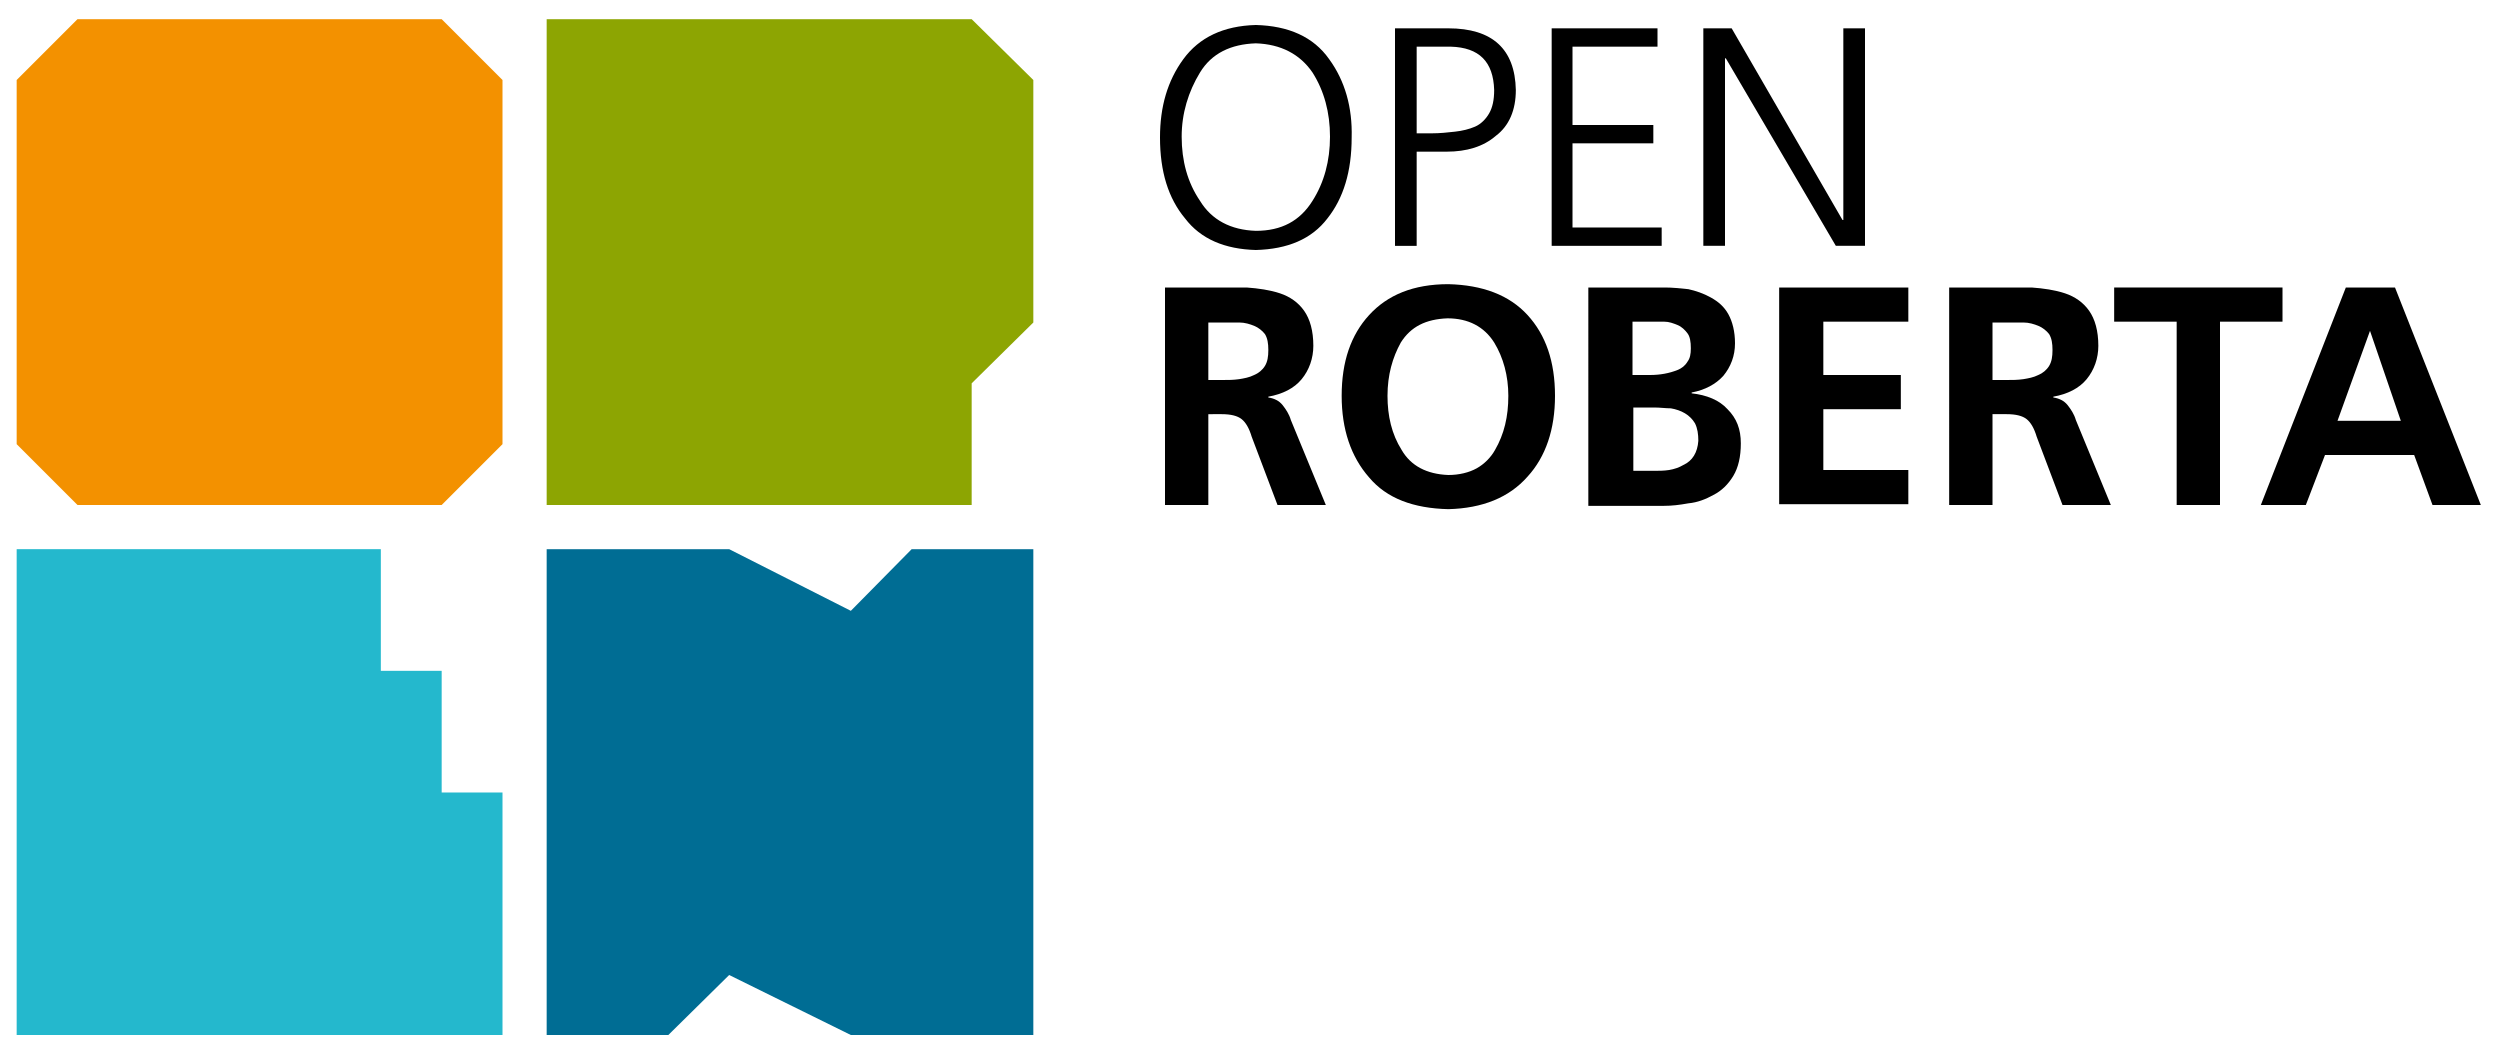 <?xml version="1.0" encoding="utf-8"?>
<!-- Generator: Adobe Illustrator 21.0.0, SVG Export Plug-In . SVG Version: 6.00 Build 0)  -->
<svg version="1.1" id="Ebene_1" xmlns="http://www.w3.org/2000/svg" xmlns:xlink="http://www.w3.org/1999/xlink" x="0px" y="0px"
	 viewBox="0 0 300 126" style="enable-background:new 0 0 300 126;" xml:space="preserve">
<style type="text/css">
	.st0{fill:#F39100;}
	.st1{fill:#24B8CD;}
	.st2{fill:#006D94;}
	.st3{fill:#8DA502;}
</style>
<g>
	<g>
		<path d="M139.2,16.5c0-3.7,0.9-6.8,2.8-9.4c1.9-2.6,4.8-4,8.7-4.1c3.9,0.1,6.9,1.4,8.8,4.1c1.9,2.6,2.8,5.8,2.7,9.4
			c0,4.1-1,7.3-2.9,9.7c-1.9,2.5-4.8,3.7-8.6,3.8c-3.7-0.1-6.6-1.3-8.5-3.8C140.2,23.8,139.2,20.6,139.2,16.5z M150.7,5.2
			c-3,0.1-5.3,1.2-6.7,3.5c-1.4,2.3-2.2,4.9-2.2,7.7c0,2.9,0.7,5.5,2.2,7.7c1.4,2.3,3.7,3.5,6.7,3.6c3.1,0,5.3-1.2,6.8-3.6
			c1.4-2.2,2.1-4.8,2.1-7.7c0-2.9-0.7-5.5-2.1-7.7C156,6.5,153.7,5.3,150.7,5.2z"/>
		<path d="M167.4,3.4h6.4c5.3,0,8,2.5,8.1,7.4c0,2.4-0.8,4.3-2.4,5.5c-1.5,1.3-3.5,1.9-5.9,1.9H170v11.3h-2.6V3.4z M170,16h1.8
			c1,0,1.9-0.1,2.8-0.2c0.9-0.1,1.7-0.3,2.4-0.6c0.7-0.3,1.3-0.9,1.7-1.6c0.4-0.7,0.6-1.6,0.6-2.8c-0.1-3.4-1.8-5.1-5.2-5.2H170V16z
			"/>
		<path d="M186.1,3.4h12.8v2.2h-10.2V15h9.7v2.2h-9.7v10.1h10.7v2.2h-13.2V3.4z"/>
		<path d="M204.5,3.4h3.3l13.3,23h0.1v-23h2.6v26.1h-3.5L207.1,7H207v22.5h-2.6V3.4z"/>
	</g>
	<g>
		<path d="M139.7,34.5h5.6c1.4,0,2.9,0,4.3,0c1.4,0.1,2.8,0.3,4,0.7c1.2,0.4,2.2,1.1,2.9,2.1c0.7,1,1.1,2.4,1.1,4.2
			c0,1.5-0.5,2.9-1.4,4c-0.9,1.1-2.3,1.8-4,2.1v0.1c0.7,0.1,1.3,0.4,1.7,0.9s0.8,1.1,1,1.8l4.2,10.2h-5.8l-3.1-8.2
			c-0.3-1-0.7-1.7-1.2-2.1c-0.5-0.4-1.3-0.6-2.4-0.6H145v10.9h-5.2V34.5z M145,45.6h1.7c0.7,0,1.3,0,2-0.1c0.6-0.1,1.2-0.2,1.8-0.5
			c0.5-0.2,1-0.6,1.3-1.1c0.3-0.5,0.4-1.1,0.4-1.9c0-0.8-0.1-1.4-0.4-1.9c-0.3-0.4-0.8-0.8-1.3-1c-0.5-0.2-1.1-0.4-1.8-0.4
			c-0.7,0-1.3,0-2,0H145V45.6z"/>
		<path d="M161,47.5c0-4.1,1.1-7.3,3.3-9.7c2.2-2.4,5.3-3.7,9.5-3.7c4.1,0.1,7.3,1.3,9.5,3.7c2.2,2.4,3.3,5.6,3.3,9.7
			c0,4-1.1,7.3-3.3,9.7c-2.2,2.5-5.4,3.8-9.5,3.9c-4.2-0.1-7.4-1.3-9.5-3.8C162.1,54.8,161,51.5,161,47.5z M166.5,47.5
			c0,2.4,0.5,4.6,1.7,6.5c1.1,1.9,3,2.9,5.6,3c1.3,0,2.5-0.3,3.4-0.8c0.9-0.5,1.7-1.3,2.2-2.2c1.1-1.9,1.6-4,1.6-6.5
			c0-2.4-0.6-4.6-1.7-6.4c-1.2-1.9-3.1-2.9-5.6-2.9c-2.6,0.1-4.4,1-5.6,2.9C167.1,42.9,166.5,45,166.5,47.5z"/>
		<path d="M190.7,34.5h9.1c0.9,0,1.8,0.1,2.8,0.2c0.9,0.2,1.8,0.5,2.7,1c0.9,0.5,1.6,1.1,2.1,2c0.5,0.9,0.8,2.1,0.8,3.5
			c0,1.5-0.5,2.8-1.4,3.9c-0.9,1-2.2,1.7-3.8,2v0.1c1.8,0.2,3.3,0.8,4.3,1.9c1.1,1.1,1.6,2.4,1.6,4.1c0,1.6-0.3,2.9-0.9,3.9
			c-0.6,1-1.4,1.8-2.4,2.3c-0.9,0.5-1.9,0.9-3,1c-1.1,0.2-2,0.3-2.9,0.3h-9.1V34.5z M195.9,45h2.1c1.2,0,2.3-0.2,3.3-0.6
			c0.5-0.2,0.9-0.5,1.2-1c0.3-0.4,0.4-0.9,0.4-1.6c0-0.8-0.1-1.4-0.4-1.8c-0.3-0.4-0.7-0.8-1.2-1c-0.5-0.2-1-0.4-1.6-0.4
			c-0.6,0-1.2,0-1.8,0h-2V45z M195.9,56.5h2.5c0.6,0,1.3,0,1.9-0.1c0.6-0.1,1.2-0.3,1.7-0.6c1.1-0.5,1.7-1.5,1.8-2.9
			c0-0.8-0.1-1.5-0.4-2.1c-0.3-0.5-0.7-0.9-1.2-1.2c-0.5-0.3-1.1-0.5-1.7-0.6c-0.6,0-1.3-0.1-2-0.1h-2.5V56.5z"/>
		<path d="M213.6,34.5H229v4.1h-10.2V45h9.3v4.1h-9.3v7.3H229v4.1h-15.5V34.5z"/>
		<path d="M233.9,34.5h5.6c1.4,0,2.9,0,4.3,0c1.4,0.1,2.8,0.3,4,0.7c1.2,0.4,2.2,1.1,2.9,2.1c0.7,1,1.1,2.4,1.1,4.2
			c0,1.5-0.5,2.9-1.4,4c-0.9,1.1-2.3,1.8-4,2.1v0.1c0.7,0.1,1.3,0.4,1.7,0.9s0.8,1.1,1,1.8l4.2,10.2h-5.8l-3.1-8.2
			c-0.3-1-0.7-1.7-1.2-2.1c-0.5-0.4-1.3-0.6-2.4-0.6h-1.7v10.9h-5.2V34.5z M239.1,45.6h1.7c0.7,0,1.3,0,2-0.1
			c0.6-0.1,1.2-0.2,1.8-0.5c0.5-0.2,1-0.6,1.3-1.1c0.3-0.5,0.4-1.1,0.4-1.9c0-0.8-0.1-1.4-0.4-1.9c-0.3-0.4-0.8-0.8-1.3-1
			c-0.5-0.2-1.1-0.4-1.8-0.4c-0.7,0-1.3,0-2,0h-1.7V45.6z"/>
		<path d="M261.2,38.6h-7.5v-4.1h20.2v4.1h-7.5v22h-5.2V38.6z"/>
		<path d="M281.5,34.5h5.9l10.3,26.1h-5.8l-2.2-6H279l-2.3,6h-5.4L281.5,34.5z M284.4,39.7L284.4,39.7l-3.9,10.8h7.6L284.4,39.7z"/>
	</g>
	<polygon class="st0" points="60.3,9.6 53,2.3 9.3,2.3 2,9.6 2,53.3 9.3,60.6 53,60.6 60.3,53.3 	"/>
	<polygon class="st1" points="2,124.2 60.3,124.2 60.3,95.1 53,95.1 53,80.5 45.7,80.5 45.7,65.9 2,65.9 	"/>
	<polygon class="st2" points="124,65.9 109.4,65.9 102.1,73.3 87.5,65.9 65.6,65.9 65.6,124.2 80.2,124.2 87.5,117 102.1,124.2 
		124,124.2 	"/>
	<polygon class="st3" points="124,38.7 124,9.6 116.6,2.3 65.6,2.3 65.6,60.6 116.6,60.6 116.6,46 	"/>
</g>
</svg>
